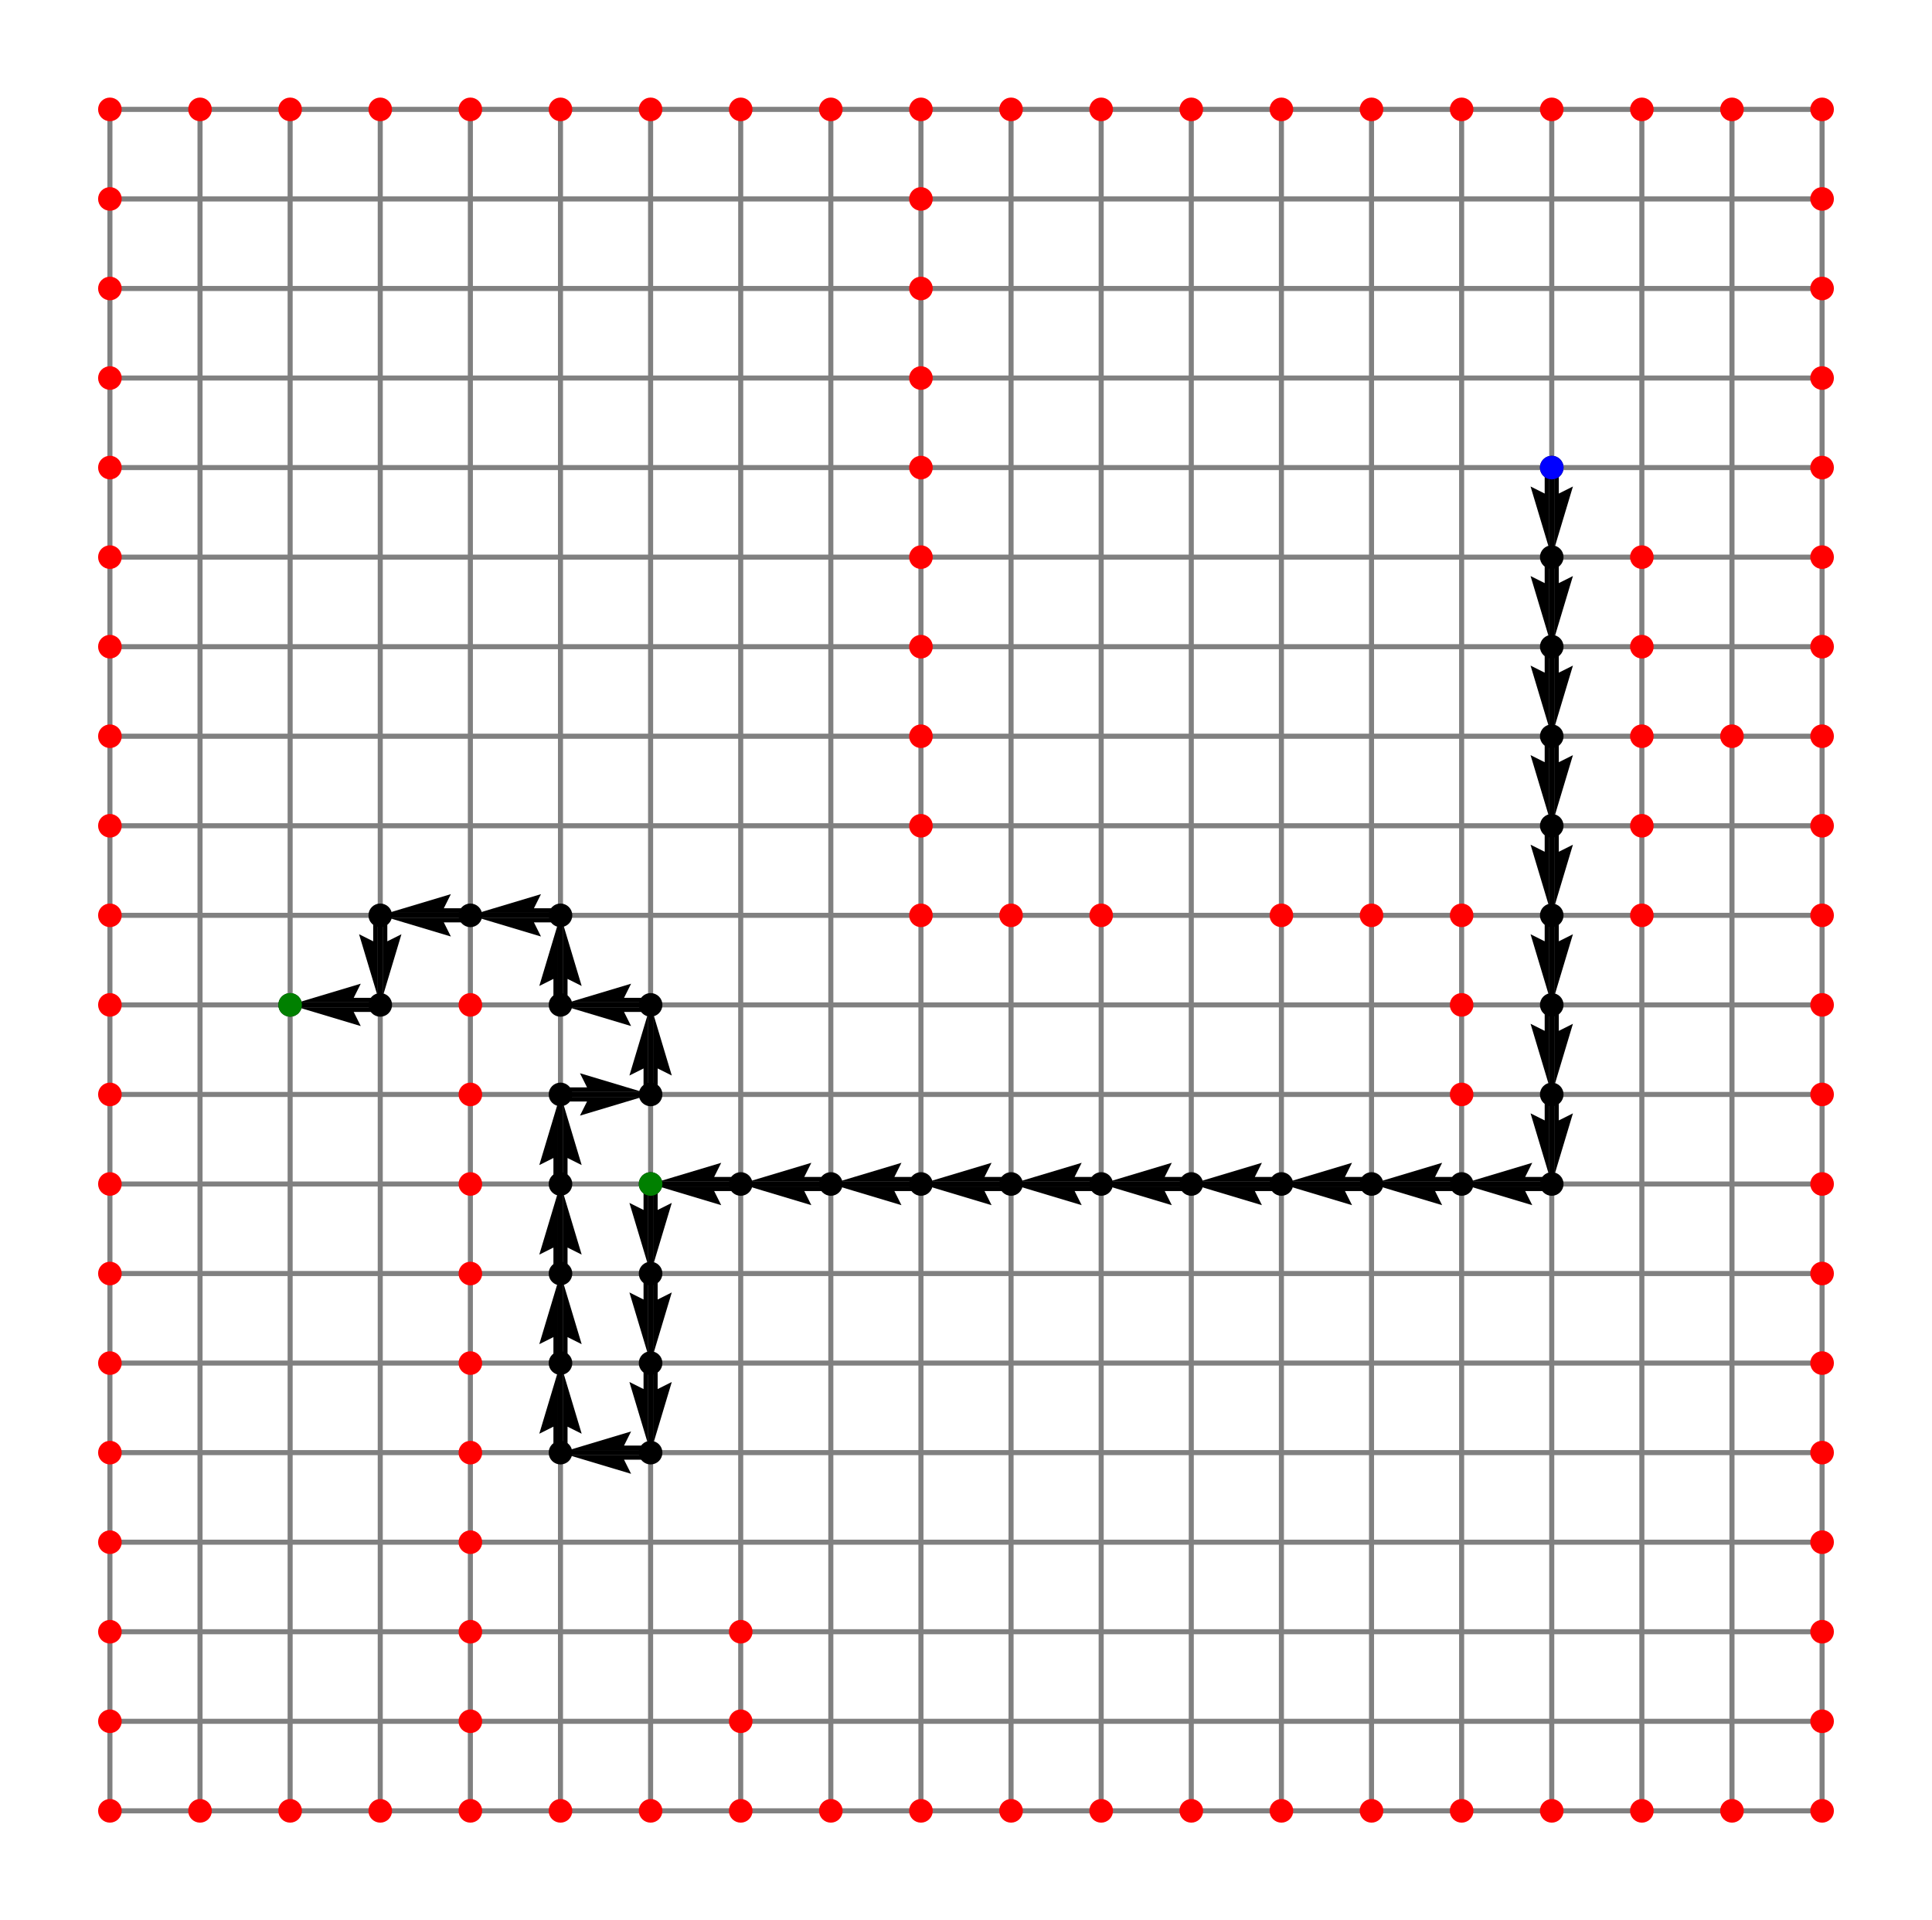 <?xml version="1.0" encoding="utf-8" standalone="no"?>
<!DOCTYPE svg PUBLIC "-//W3C//DTD SVG 1.1//EN"
  "http://www.w3.org/Graphics/SVG/1.1/DTD/svg11.dtd">
<svg height="568.8pt" version="1.1" viewBox="0 0 572.4 568.8" width="572.4pt" xmlns="http://www.w3.org/2000/svg" xmlns:xlink="http://www.w3.org/1999/xlink">
 <defs>
  <style type="text/css">*{stroke-linecap:butt;stroke-linejoin:round;}</style>
 </defs>
 <g id="figure_1">
  <g id="patch_1">
   <path d="M 0 568.8 
L 572.4 568.8 
L 572.4 0 
L 0 0 
z
" style="fill:#ffffff;"/>
  </g>
  <g id="axes_1">
   <g id="Quiver_1">
    <path clip-path="url(#p48c57a3a00)" d="M 461.833 138.505 
L 461.833 146.199 
L 466.018 144.107 
L 459.741 165.032 
L 453.463 144.107 
L 457.648 146.199 
L 457.648 138.505 
L 461.833 138.505 
"/>
    <path clip-path="url(#p48c57a3a00)" d="M 461.833 165.032 
L 461.833 172.725 
L 466.018 170.633 
L 459.741 191.558 
L 453.463 170.633 
L 457.648 172.725 
L 457.648 165.032 
L 461.833 165.032 
"/>
    <path clip-path="url(#p48c57a3a00)" d="M 461.833 191.558 
L 461.833 199.252 
L 466.018 197.159 
L 459.741 218.084 
L 453.463 197.159 
L 457.648 199.252 
L 457.648 191.558 
L 461.833 191.558 
"/>
    <path clip-path="url(#p48c57a3a00)" d="M 461.833 218.084 
L 461.833 225.778 
L 466.018 223.686 
L 459.741 244.611 
L 453.463 223.686 
L 457.648 225.778 
L 457.648 218.084 
L 461.833 218.084 
"/>
    <path clip-path="url(#p48c57a3a00)" d="M 461.833 244.611 
L 461.833 252.304 
L 466.018 250.212 
L 459.741 271.137 
L 453.463 250.212 
L 457.648 252.304 
L 457.648 244.611 
L 461.833 244.611 
"/>
    <path clip-path="url(#p48c57a3a00)" d="M 461.833 271.137 
L 461.833 278.831 
L 466.018 276.738 
L 459.741 297.663 
L 453.463 276.738 
L 457.648 278.831 
L 457.648 271.137 
L 461.833 271.137 
"/>
    <path clip-path="url(#p48c57a3a00)" d="M 461.833 297.663 
L 461.833 305.357 
L 466.018 303.264 
L 459.741 324.189 
L 453.463 303.264 
L 457.648 305.357 
L 457.648 297.663 
L 461.833 297.663 
"/>
    <path clip-path="url(#p48c57a3a00)" d="M 461.833 324.189 
L 461.833 331.883 
L 466.018 329.791 
L 459.741 350.716 
L 453.463 329.791 
L 457.648 331.883 
L 457.648 324.189 
L 461.833 324.189 
"/>
    <path clip-path="url(#p48c57a3a00)" d="M 459.741 352.808 
L 451.875 352.808 
L 453.967 356.993 
L 433.042 350.716 
L 453.967 344.438 
L 451.875 348.623 
L 459.741 348.623 
L 459.741 352.808 
"/>
    <path clip-path="url(#p48c57a3a00)" d="M 433.042 352.808 
L 425.176 352.808 
L 427.269 356.993 
L 406.344 350.716 
L 427.269 344.438 
L 425.176 348.623 
L 433.042 348.623 
L 433.042 352.808 
"/>
    <path clip-path="url(#p48c57a3a00)" d="M 406.344 352.808 
L 398.477 352.808 
L 400.57 356.993 
L 379.645 350.716 
L 400.57 344.438 
L 398.477 348.623 
L 406.344 348.623 
L 406.344 352.808 
"/>
    <path clip-path="url(#p48c57a3a00)" d="M 379.645 352.808 
L 371.779 352.808 
L 373.871 356.993 
L 352.946 350.716 
L 373.871 344.438 
L 371.779 348.623 
L 379.645 348.623 
L 379.645 352.808 
"/>
    <path clip-path="url(#p48c57a3a00)" d="M 352.946 352.808 
L 345.08 352.808 
L 347.173 356.993 
L 326.248 350.716 
L 347.173 344.438 
L 345.08 348.623 
L 352.946 348.623 
L 352.946 352.808 
"/>
    <path clip-path="url(#p48c57a3a00)" d="M 326.248 352.808 
L 318.382 352.808 
L 320.474 356.993 
L 299.549 350.716 
L 320.474 344.438 
L 318.382 348.623 
L 326.248 348.623 
L 326.248 352.808 
"/>
    <path clip-path="url(#p48c57a3a00)" d="M 299.549 352.808 
L 291.683 352.808 
L 293.776 356.993 
L 272.851 350.716 
L 293.776 344.438 
L 291.683 348.623 
L 299.549 348.623 
L 299.549 352.808 
"/>
    <path clip-path="url(#p48c57a3a00)" d="M 272.851 352.808 
L 264.985 352.808 
L 267.077 356.993 
L 246.152 350.716 
L 267.077 344.438 
L 264.985 348.623 
L 272.851 348.623 
L 272.851 352.808 
"/>
    <path clip-path="url(#p48c57a3a00)" d="M 246.152 352.808 
L 238.286 352.808 
L 240.379 356.993 
L 219.454 350.716 
L 240.379 344.438 
L 238.286 348.623 
L 246.152 348.623 
L 246.152 352.808 
"/>
    <path clip-path="url(#p48c57a3a00)" d="M 219.454 352.808 
L 211.588 352.808 
L 213.68 356.993 
L 192.755 350.716 
L 213.68 344.438 
L 211.588 348.623 
L 219.454 348.623 
L 219.454 352.808 
"/>
    <path clip-path="url(#p48c57a3a00)" d="M 194.848 350.716 
L 194.848 358.41 
L 199.033 356.317 
L 192.755 377.242 
L 186.478 356.317 
L 190.663 358.41 
L 190.663 350.716 
L 194.848 350.716 
"/>
    <path clip-path="url(#p48c57a3a00)" d="M 194.848 377.242 
L 194.848 384.936 
L 199.033 382.843 
L 192.755 403.768 
L 186.478 382.843 
L 190.663 384.936 
L 190.663 377.242 
L 194.848 377.242 
"/>
    <path clip-path="url(#p48c57a3a00)" d="M 194.848 403.768 
L 194.848 411.462 
L 199.033 409.37 
L 192.755 430.295 
L 186.478 409.37 
L 190.663 411.462 
L 190.663 403.768 
L 194.848 403.768 
"/>
    <path clip-path="url(#p48c57a3a00)" d="M 192.755 432.387 
L 184.889 432.387 
L 186.981 436.572 
L 166.056 430.295 
L 186.981 424.017 
L 184.889 428.202 
L 192.755 428.202 
L 192.755 432.387 
"/>
    <path clip-path="url(#p48c57a3a00)" d="M 163.964 430.295 
L 163.964 422.601 
L 159.779 424.693 
L 166.056 403.768 
L 172.334 424.693 
L 168.149 422.601 
L 168.149 430.295 
L 163.964 430.295 
"/>
    <path clip-path="url(#p48c57a3a00)" d="M 163.964 403.768 
L 163.964 396.075 
L 159.779 398.167 
L 166.056 377.242 
L 172.334 398.167 
L 168.149 396.075 
L 168.149 403.768 
L 163.964 403.768 
"/>
    <path clip-path="url(#p48c57a3a00)" d="M 163.964 377.242 
L 163.964 369.548 
L 159.779 371.641 
L 166.056 350.716 
L 172.334 371.641 
L 168.149 369.548 
L 168.149 377.242 
L 163.964 377.242 
"/>
    <path clip-path="url(#p48c57a3a00)" d="M 163.964 350.716 
L 163.964 343.022 
L 159.779 345.114 
L 166.056 324.189 
L 172.334 345.114 
L 168.149 343.022 
L 168.149 350.716 
L 163.964 350.716 
"/>
    <path clip-path="url(#p48c57a3a00)" d="M 166.056 322.097 
L 173.923 322.097 
L 171.83 317.912 
L 192.755 324.189 
L 171.83 330.467 
L 173.923 326.282 
L 166.056 326.282 
L 166.056 322.097 
"/>
    <path clip-path="url(#p48c57a3a00)" d="M 190.663 324.189 
L 190.663 316.496 
L 186.478 318.588 
L 192.755 297.663 
L 199.033 318.588 
L 194.848 316.496 
L 194.848 324.189 
L 190.663 324.189 
"/>
    <path clip-path="url(#p48c57a3a00)" d="M 192.755 299.756 
L 184.889 299.756 
L 186.981 303.941 
L 166.056 297.663 
L 186.981 291.386 
L 184.889 295.571 
L 192.755 295.571 
L 192.755 299.756 
"/>
    <path clip-path="url(#p48c57a3a00)" d="M 163.964 297.663 
L 163.964 289.969 
L 159.779 292.062 
L 166.056 271.137 
L 172.334 292.062 
L 168.149 289.969 
L 168.149 297.663 
L 163.964 297.663 
"/>
    <path clip-path="url(#p48c57a3a00)" d="M 166.056 273.229 
L 158.19 273.229 
L 160.283 277.414 
L 139.358 271.137 
L 160.283 264.859 
L 158.19 269.044 
L 166.056 269.044 
L 166.056 273.229 
"/>
    <path clip-path="url(#p48c57a3a00)" d="M 139.358 273.229 
L 131.492 273.229 
L 133.584 277.414 
L 112.659 271.137 
L 133.584 264.859 
L 131.492 269.044 
L 139.358 269.044 
L 139.358 273.229 
"/>
    <path clip-path="url(#p48c57a3a00)" d="M 114.752 271.137 
L 114.752 278.831 
L 118.937 276.738 
L 112.659 297.663 
L 106.382 276.738 
L 110.567 278.831 
L 110.567 271.137 
L 114.752 271.137 
"/>
    <path clip-path="url(#p48c57a3a00)" d="M 112.659 299.756 
L 104.793 299.756 
L 106.886 303.941 
L 85.961 297.663 
L 106.886 291.386 
L 104.793 295.571 
L 112.659 295.571 
L 112.659 299.756 
"/>
   </g>
   <g id="line2d_1">
    <path clip-path="url(#p48c57a3a00)" d="M 32.564 536.4 
L 32.564 509.874 
L 32.564 483.347 
L 32.564 456.821 
L 32.564 430.295 
L 32.564 403.768 
L 32.564 377.242 
L 32.564 350.716 
L 32.564 324.189 
L 32.564 297.663 
L 32.564 271.137 
L 32.564 244.611 
L 32.564 218.084 
L 32.564 191.558 
L 32.564 165.032 
L 32.564 138.505 
L 32.564 111.979 
L 32.564 85.453 
L 32.564 58.926 
L 32.564 32.4 
" style="fill:none;stroke:#808080;stroke-linecap:square;stroke-width:1.5;"/>
   </g>
   <g id="line2d_2">
    <path clip-path="url(#p48c57a3a00)" d="M 59.262 536.4 
L 59.262 509.874 
L 59.262 483.347 
L 59.262 456.821 
L 59.262 430.295 
L 59.262 403.768 
L 59.262 377.242 
L 59.262 350.716 
L 59.262 324.189 
L 59.262 297.663 
L 59.262 271.137 
L 59.262 244.611 
L 59.262 218.084 
L 59.262 191.558 
L 59.262 165.032 
L 59.262 138.505 
L 59.262 111.979 
L 59.262 85.453 
L 59.262 58.926 
L 59.262 32.4 
" style="fill:none;stroke:#808080;stroke-linecap:square;stroke-width:1.5;"/>
   </g>
   <g id="line2d_3">
    <path clip-path="url(#p48c57a3a00)" d="M 85.961 536.4 
L 85.961 509.874 
L 85.961 483.347 
L 85.961 456.821 
L 85.961 430.295 
L 85.961 403.768 
L 85.961 377.242 
L 85.961 350.716 
L 85.961 324.189 
L 85.961 297.663 
L 85.961 271.137 
L 85.961 244.611 
L 85.961 218.084 
L 85.961 191.558 
L 85.961 165.032 
L 85.961 138.505 
L 85.961 111.979 
L 85.961 85.453 
L 85.961 58.926 
L 85.961 32.4 
" style="fill:none;stroke:#808080;stroke-linecap:square;stroke-width:1.5;"/>
   </g>
   <g id="line2d_4">
    <path clip-path="url(#p48c57a3a00)" d="M 112.659 536.4 
L 112.659 509.874 
L 112.659 483.347 
L 112.659 456.821 
L 112.659 430.295 
L 112.659 403.768 
L 112.659 377.242 
L 112.659 350.716 
L 112.659 324.189 
L 112.659 297.663 
L 112.659 271.137 
L 112.659 244.611 
L 112.659 218.084 
L 112.659 191.558 
L 112.659 165.032 
L 112.659 138.505 
L 112.659 111.979 
L 112.659 85.453 
L 112.659 58.926 
L 112.659 32.4 
" style="fill:none;stroke:#808080;stroke-linecap:square;stroke-width:1.5;"/>
   </g>
   <g id="line2d_5">
    <path clip-path="url(#p48c57a3a00)" d="M 139.358 536.4 
L 139.358 509.874 
L 139.358 483.347 
L 139.358 456.821 
L 139.358 430.295 
L 139.358 403.768 
L 139.358 377.242 
L 139.358 350.716 
L 139.358 324.189 
L 139.358 297.663 
L 139.358 271.137 
L 139.358 244.611 
L 139.358 218.084 
L 139.358 191.558 
L 139.358 165.032 
L 139.358 138.505 
L 139.358 111.979 
L 139.358 85.453 
L 139.358 58.926 
L 139.358 32.4 
" style="fill:none;stroke:#808080;stroke-linecap:square;stroke-width:1.5;"/>
   </g>
   <g id="line2d_6">
    <path clip-path="url(#p48c57a3a00)" d="M 166.056 536.4 
L 166.056 509.874 
L 166.056 483.347 
L 166.056 456.821 
L 166.056 430.295 
L 166.056 403.768 
L 166.056 377.242 
L 166.056 350.716 
L 166.056 324.189 
L 166.056 297.663 
L 166.056 271.137 
L 166.056 244.611 
L 166.056 218.084 
L 166.056 191.558 
L 166.056 165.032 
L 166.056 138.505 
L 166.056 111.979 
L 166.056 85.453 
L 166.056 58.926 
L 166.056 32.4 
" style="fill:none;stroke:#808080;stroke-linecap:square;stroke-width:1.5;"/>
   </g>
   <g id="line2d_7">
    <path clip-path="url(#p48c57a3a00)" d="M 192.755 536.4 
L 192.755 509.874 
L 192.755 483.347 
L 192.755 456.821 
L 192.755 430.295 
L 192.755 403.768 
L 192.755 377.242 
L 192.755 350.716 
L 192.755 324.189 
L 192.755 297.663 
L 192.755 271.137 
L 192.755 244.611 
L 192.755 218.084 
L 192.755 191.558 
L 192.755 165.032 
L 192.755 138.505 
L 192.755 111.979 
L 192.755 85.453 
L 192.755 58.926 
L 192.755 32.4 
" style="fill:none;stroke:#808080;stroke-linecap:square;stroke-width:1.5;"/>
   </g>
   <g id="line2d_8">
    <path clip-path="url(#p48c57a3a00)" d="M 219.454 536.4 
L 219.454 509.874 
L 219.454 483.347 
L 219.454 456.821 
L 219.454 430.295 
L 219.454 403.768 
L 219.454 377.242 
L 219.454 350.716 
L 219.454 324.189 
L 219.454 297.663 
L 219.454 271.137 
L 219.454 244.611 
L 219.454 218.084 
L 219.454 191.558 
L 219.454 165.032 
L 219.454 138.505 
L 219.454 111.979 
L 219.454 85.453 
L 219.454 58.926 
L 219.454 32.4 
" style="fill:none;stroke:#808080;stroke-linecap:square;stroke-width:1.5;"/>
   </g>
   <g id="line2d_9">
    <path clip-path="url(#p48c57a3a00)" d="M 246.152 536.4 
L 246.152 509.874 
L 246.152 483.347 
L 246.152 456.821 
L 246.152 430.295 
L 246.152 403.768 
L 246.152 377.242 
L 246.152 350.716 
L 246.152 324.189 
L 246.152 297.663 
L 246.152 271.137 
L 246.152 244.611 
L 246.152 218.084 
L 246.152 191.558 
L 246.152 165.032 
L 246.152 138.505 
L 246.152 111.979 
L 246.152 85.453 
L 246.152 58.926 
L 246.152 32.4 
" style="fill:none;stroke:#808080;stroke-linecap:square;stroke-width:1.5;"/>
   </g>
   <g id="line2d_10">
    <path clip-path="url(#p48c57a3a00)" d="M 272.851 536.4 
L 272.851 509.874 
L 272.851 483.347 
L 272.851 456.821 
L 272.851 430.295 
L 272.851 403.768 
L 272.851 377.242 
L 272.851 350.716 
L 272.851 324.189 
L 272.851 297.663 
L 272.851 271.137 
L 272.851 244.611 
L 272.851 218.084 
L 272.851 191.558 
L 272.851 165.032 
L 272.851 138.505 
L 272.851 111.979 
L 272.851 85.453 
L 272.851 58.926 
L 272.851 32.4 
" style="fill:none;stroke:#808080;stroke-linecap:square;stroke-width:1.5;"/>
   </g>
   <g id="line2d_11">
    <path clip-path="url(#p48c57a3a00)" d="M 299.549 536.4 
L 299.549 509.874 
L 299.549 483.347 
L 299.549 456.821 
L 299.549 430.295 
L 299.549 403.768 
L 299.549 377.242 
L 299.549 350.716 
L 299.549 324.189 
L 299.549 297.663 
L 299.549 271.137 
L 299.549 244.611 
L 299.549 218.084 
L 299.549 191.558 
L 299.549 165.032 
L 299.549 138.505 
L 299.549 111.979 
L 299.549 85.453 
L 299.549 58.926 
L 299.549 32.4 
" style="fill:none;stroke:#808080;stroke-linecap:square;stroke-width:1.5;"/>
   </g>
   <g id="line2d_12">
    <path clip-path="url(#p48c57a3a00)" d="M 326.248 536.4 
L 326.248 509.874 
L 326.248 483.347 
L 326.248 456.821 
L 326.248 430.295 
L 326.248 403.768 
L 326.248 377.242 
L 326.248 350.716 
L 326.248 324.189 
L 326.248 297.663 
L 326.248 271.137 
L 326.248 244.611 
L 326.248 218.084 
L 326.248 191.558 
L 326.248 165.032 
L 326.248 138.505 
L 326.248 111.979 
L 326.248 85.453 
L 326.248 58.926 
L 326.248 32.4 
" style="fill:none;stroke:#808080;stroke-linecap:square;stroke-width:1.5;"/>
   </g>
   <g id="line2d_13">
    <path clip-path="url(#p48c57a3a00)" d="M 352.946 536.4 
L 352.946 509.874 
L 352.946 483.347 
L 352.946 456.821 
L 352.946 430.295 
L 352.946 403.768 
L 352.946 377.242 
L 352.946 350.716 
L 352.946 324.189 
L 352.946 297.663 
L 352.946 271.137 
L 352.946 244.611 
L 352.946 218.084 
L 352.946 191.558 
L 352.946 165.032 
L 352.946 138.505 
L 352.946 111.979 
L 352.946 85.453 
L 352.946 58.926 
L 352.946 32.4 
" style="fill:none;stroke:#808080;stroke-linecap:square;stroke-width:1.5;"/>
   </g>
   <g id="line2d_14">
    <path clip-path="url(#p48c57a3a00)" d="M 379.645 536.4 
L 379.645 509.874 
L 379.645 483.347 
L 379.645 456.821 
L 379.645 430.295 
L 379.645 403.768 
L 379.645 377.242 
L 379.645 350.716 
L 379.645 324.189 
L 379.645 297.663 
L 379.645 271.137 
L 379.645 244.611 
L 379.645 218.084 
L 379.645 191.558 
L 379.645 165.032 
L 379.645 138.505 
L 379.645 111.979 
L 379.645 85.453 
L 379.645 58.926 
L 379.645 32.4 
" style="fill:none;stroke:#808080;stroke-linecap:square;stroke-width:1.5;"/>
   </g>
   <g id="line2d_15">
    <path clip-path="url(#p48c57a3a00)" d="M 406.344 536.4 
L 406.344 509.874 
L 406.344 483.347 
L 406.344 456.821 
L 406.344 430.295 
L 406.344 403.768 
L 406.344 377.242 
L 406.344 350.716 
L 406.344 324.189 
L 406.344 297.663 
L 406.344 271.137 
L 406.344 244.611 
L 406.344 218.084 
L 406.344 191.558 
L 406.344 165.032 
L 406.344 138.505 
L 406.344 111.979 
L 406.344 85.453 
L 406.344 58.926 
L 406.344 32.4 
" style="fill:none;stroke:#808080;stroke-linecap:square;stroke-width:1.5;"/>
   </g>
   <g id="line2d_16">
    <path clip-path="url(#p48c57a3a00)" d="M 433.042 536.4 
L 433.042 509.874 
L 433.042 483.347 
L 433.042 456.821 
L 433.042 430.295 
L 433.042 403.768 
L 433.042 377.242 
L 433.042 350.716 
L 433.042 324.189 
L 433.042 297.663 
L 433.042 271.137 
L 433.042 244.611 
L 433.042 218.084 
L 433.042 191.558 
L 433.042 165.032 
L 433.042 138.505 
L 433.042 111.979 
L 433.042 85.453 
L 433.042 58.926 
L 433.042 32.4 
" style="fill:none;stroke:#808080;stroke-linecap:square;stroke-width:1.5;"/>
   </g>
   <g id="line2d_17">
    <path clip-path="url(#p48c57a3a00)" d="M 459.741 536.4 
L 459.741 509.874 
L 459.741 483.347 
L 459.741 456.821 
L 459.741 430.295 
L 459.741 403.768 
L 459.741 377.242 
L 459.741 350.716 
L 459.741 324.189 
L 459.741 297.663 
L 459.741 271.137 
L 459.741 244.611 
L 459.741 218.084 
L 459.741 191.558 
L 459.741 165.032 
L 459.741 138.505 
L 459.741 111.979 
L 459.741 85.453 
L 459.741 58.926 
L 459.741 32.4 
" style="fill:none;stroke:#808080;stroke-linecap:square;stroke-width:1.5;"/>
   </g>
   <g id="line2d_18">
    <path clip-path="url(#p48c57a3a00)" d="M 486.439 536.4 
L 486.439 509.874 
L 486.439 483.347 
L 486.439 456.821 
L 486.439 430.295 
L 486.439 403.768 
L 486.439 377.242 
L 486.439 350.716 
L 486.439 324.189 
L 486.439 297.663 
L 486.439 271.137 
L 486.439 244.611 
L 486.439 218.084 
L 486.439 191.558 
L 486.439 165.032 
L 486.439 138.505 
L 486.439 111.979 
L 486.439 85.453 
L 486.439 58.926 
L 486.439 32.4 
" style="fill:none;stroke:#808080;stroke-linecap:square;stroke-width:1.5;"/>
   </g>
   <g id="line2d_19">
    <path clip-path="url(#p48c57a3a00)" d="M 513.138 536.4 
L 513.138 509.874 
L 513.138 483.347 
L 513.138 456.821 
L 513.138 430.295 
L 513.138 403.768 
L 513.138 377.242 
L 513.138 350.716 
L 513.138 324.189 
L 513.138 297.663 
L 513.138 271.137 
L 513.138 244.611 
L 513.138 218.084 
L 513.138 191.558 
L 513.138 165.032 
L 513.138 138.505 
L 513.138 111.979 
L 513.138 85.453 
L 513.138 58.926 
L 513.138 32.4 
" style="fill:none;stroke:#808080;stroke-linecap:square;stroke-width:1.5;"/>
   </g>
   <g id="line2d_20">
    <path clip-path="url(#p48c57a3a00)" d="M 539.836 536.4 
L 539.836 509.874 
L 539.836 483.347 
L 539.836 456.821 
L 539.836 430.295 
L 539.836 403.768 
L 539.836 377.242 
L 539.836 350.716 
L 539.836 324.189 
L 539.836 297.663 
L 539.836 271.137 
L 539.836 244.611 
L 539.836 218.084 
L 539.836 191.558 
L 539.836 165.032 
L 539.836 138.505 
L 539.836 111.979 
L 539.836 85.453 
L 539.836 58.926 
L 539.836 32.4 
" style="fill:none;stroke:#808080;stroke-linecap:square;stroke-width:1.5;"/>
   </g>
   <g id="line2d_21">
    <path clip-path="url(#p48c57a3a00)" d="M 32.564 536.4 
L 59.262 536.4 
L 85.961 536.4 
L 112.659 536.4 
L 139.358 536.4 
L 166.056 536.4 
L 192.755 536.4 
L 219.454 536.4 
L 246.152 536.4 
L 272.851 536.4 
L 299.549 536.4 
L 326.248 536.4 
L 352.946 536.4 
L 379.645 536.4 
L 406.344 536.4 
L 433.042 536.4 
L 459.741 536.4 
L 486.439 536.4 
L 513.138 536.4 
L 539.836 536.4 
" style="fill:none;stroke:#808080;stroke-linecap:square;stroke-width:1.5;"/>
   </g>
   <g id="line2d_22">
    <path clip-path="url(#p48c57a3a00)" d="M 32.564 509.874 
L 59.262 509.874 
L 85.961 509.874 
L 112.659 509.874 
L 139.358 509.874 
L 166.056 509.874 
L 192.755 509.874 
L 219.454 509.874 
L 246.152 509.874 
L 272.851 509.874 
L 299.549 509.874 
L 326.248 509.874 
L 352.946 509.874 
L 379.645 509.874 
L 406.344 509.874 
L 433.042 509.874 
L 459.741 509.874 
L 486.439 509.874 
L 513.138 509.874 
L 539.836 509.874 
" style="fill:none;stroke:#808080;stroke-linecap:square;stroke-width:1.5;"/>
   </g>
   <g id="line2d_23">
    <path clip-path="url(#p48c57a3a00)" d="M 32.564 483.347 
L 59.262 483.347 
L 85.961 483.347 
L 112.659 483.347 
L 139.358 483.347 
L 166.056 483.347 
L 192.755 483.347 
L 219.454 483.347 
L 246.152 483.347 
L 272.851 483.347 
L 299.549 483.347 
L 326.248 483.347 
L 352.946 483.347 
L 379.645 483.347 
L 406.344 483.347 
L 433.042 483.347 
L 459.741 483.347 
L 486.439 483.347 
L 513.138 483.347 
L 539.836 483.347 
" style="fill:none;stroke:#808080;stroke-linecap:square;stroke-width:1.5;"/>
   </g>
   <g id="line2d_24">
    <path clip-path="url(#p48c57a3a00)" d="M 32.564 456.821 
L 59.262 456.821 
L 85.961 456.821 
L 112.659 456.821 
L 139.358 456.821 
L 166.056 456.821 
L 192.755 456.821 
L 219.454 456.821 
L 246.152 456.821 
L 272.851 456.821 
L 299.549 456.821 
L 326.248 456.821 
L 352.946 456.821 
L 379.645 456.821 
L 406.344 456.821 
L 433.042 456.821 
L 459.741 456.821 
L 486.439 456.821 
L 513.138 456.821 
L 539.836 456.821 
" style="fill:none;stroke:#808080;stroke-linecap:square;stroke-width:1.5;"/>
   </g>
   <g id="line2d_25">
    <path clip-path="url(#p48c57a3a00)" d="M 32.564 430.295 
L 59.262 430.295 
L 85.961 430.295 
L 112.659 430.295 
L 139.358 430.295 
L 166.056 430.295 
L 192.755 430.295 
L 219.454 430.295 
L 246.152 430.295 
L 272.851 430.295 
L 299.549 430.295 
L 326.248 430.295 
L 352.946 430.295 
L 379.645 430.295 
L 406.344 430.295 
L 433.042 430.295 
L 459.741 430.295 
L 486.439 430.295 
L 513.138 430.295 
L 539.836 430.295 
" style="fill:none;stroke:#808080;stroke-linecap:square;stroke-width:1.5;"/>
   </g>
   <g id="line2d_26">
    <path clip-path="url(#p48c57a3a00)" d="M 32.564 403.768 
L 59.262 403.768 
L 85.961 403.768 
L 112.659 403.768 
L 139.358 403.768 
L 166.056 403.768 
L 192.755 403.768 
L 219.454 403.768 
L 246.152 403.768 
L 272.851 403.768 
L 299.549 403.768 
L 326.248 403.768 
L 352.946 403.768 
L 379.645 403.768 
L 406.344 403.768 
L 433.042 403.768 
L 459.741 403.768 
L 486.439 403.768 
L 513.138 403.768 
L 539.836 403.768 
" style="fill:none;stroke:#808080;stroke-linecap:square;stroke-width:1.5;"/>
   </g>
   <g id="line2d_27">
    <path clip-path="url(#p48c57a3a00)" d="M 32.564 377.242 
L 59.262 377.242 
L 85.961 377.242 
L 112.659 377.242 
L 139.358 377.242 
L 166.056 377.242 
L 192.755 377.242 
L 219.454 377.242 
L 246.152 377.242 
L 272.851 377.242 
L 299.549 377.242 
L 326.248 377.242 
L 352.946 377.242 
L 379.645 377.242 
L 406.344 377.242 
L 433.042 377.242 
L 459.741 377.242 
L 486.439 377.242 
L 513.138 377.242 
L 539.836 377.242 
" style="fill:none;stroke:#808080;stroke-linecap:square;stroke-width:1.5;"/>
   </g>
   <g id="line2d_28">
    <path clip-path="url(#p48c57a3a00)" d="M 32.564 350.716 
L 59.262 350.716 
L 85.961 350.716 
L 112.659 350.716 
L 139.358 350.716 
L 166.056 350.716 
L 192.755 350.716 
L 219.454 350.716 
L 246.152 350.716 
L 272.851 350.716 
L 299.549 350.716 
L 326.248 350.716 
L 352.946 350.716 
L 379.645 350.716 
L 406.344 350.716 
L 433.042 350.716 
L 459.741 350.716 
L 486.439 350.716 
L 513.138 350.716 
L 539.836 350.716 
" style="fill:none;stroke:#808080;stroke-linecap:square;stroke-width:1.5;"/>
   </g>
   <g id="line2d_29">
    <path clip-path="url(#p48c57a3a00)" d="M 32.564 324.189 
L 59.262 324.189 
L 85.961 324.189 
L 112.659 324.189 
L 139.358 324.189 
L 166.056 324.189 
L 192.755 324.189 
L 219.454 324.189 
L 246.152 324.189 
L 272.851 324.189 
L 299.549 324.189 
L 326.248 324.189 
L 352.946 324.189 
L 379.645 324.189 
L 406.344 324.189 
L 433.042 324.189 
L 459.741 324.189 
L 486.439 324.189 
L 513.138 324.189 
L 539.836 324.189 
" style="fill:none;stroke:#808080;stroke-linecap:square;stroke-width:1.5;"/>
   </g>
   <g id="line2d_30">
    <path clip-path="url(#p48c57a3a00)" d="M 32.564 297.663 
L 59.262 297.663 
L 85.961 297.663 
L 112.659 297.663 
L 139.358 297.663 
L 166.056 297.663 
L 192.755 297.663 
L 219.454 297.663 
L 246.152 297.663 
L 272.851 297.663 
L 299.549 297.663 
L 326.248 297.663 
L 352.946 297.663 
L 379.645 297.663 
L 406.344 297.663 
L 433.042 297.663 
L 459.741 297.663 
L 486.439 297.663 
L 513.138 297.663 
L 539.836 297.663 
" style="fill:none;stroke:#808080;stroke-linecap:square;stroke-width:1.5;"/>
   </g>
   <g id="line2d_31">
    <path clip-path="url(#p48c57a3a00)" d="M 32.564 271.137 
L 59.262 271.137 
L 85.961 271.137 
L 112.659 271.137 
L 139.358 271.137 
L 166.056 271.137 
L 192.755 271.137 
L 219.454 271.137 
L 246.152 271.137 
L 272.851 271.137 
L 299.549 271.137 
L 326.248 271.137 
L 352.946 271.137 
L 379.645 271.137 
L 406.344 271.137 
L 433.042 271.137 
L 459.741 271.137 
L 486.439 271.137 
L 513.138 271.137 
L 539.836 271.137 
" style="fill:none;stroke:#808080;stroke-linecap:square;stroke-width:1.5;"/>
   </g>
   <g id="line2d_32">
    <path clip-path="url(#p48c57a3a00)" d="M 32.564 244.611 
L 59.262 244.611 
L 85.961 244.611 
L 112.659 244.611 
L 139.358 244.611 
L 166.056 244.611 
L 192.755 244.611 
L 219.454 244.611 
L 246.152 244.611 
L 272.851 244.611 
L 299.549 244.611 
L 326.248 244.611 
L 352.946 244.611 
L 379.645 244.611 
L 406.344 244.611 
L 433.042 244.611 
L 459.741 244.611 
L 486.439 244.611 
L 513.138 244.611 
L 539.836 244.611 
" style="fill:none;stroke:#808080;stroke-linecap:square;stroke-width:1.5;"/>
   </g>
   <g id="line2d_33">
    <path clip-path="url(#p48c57a3a00)" d="M 32.564 218.084 
L 59.262 218.084 
L 85.961 218.084 
L 112.659 218.084 
L 139.358 218.084 
L 166.056 218.084 
L 192.755 218.084 
L 219.454 218.084 
L 246.152 218.084 
L 272.851 218.084 
L 299.549 218.084 
L 326.248 218.084 
L 352.946 218.084 
L 379.645 218.084 
L 406.344 218.084 
L 433.042 218.084 
L 459.741 218.084 
L 486.439 218.084 
L 513.138 218.084 
L 539.836 218.084 
" style="fill:none;stroke:#808080;stroke-linecap:square;stroke-width:1.5;"/>
   </g>
   <g id="line2d_34">
    <path clip-path="url(#p48c57a3a00)" d="M 32.564 191.558 
L 59.262 191.558 
L 85.961 191.558 
L 112.659 191.558 
L 139.358 191.558 
L 166.056 191.558 
L 192.755 191.558 
L 219.454 191.558 
L 246.152 191.558 
L 272.851 191.558 
L 299.549 191.558 
L 326.248 191.558 
L 352.946 191.558 
L 379.645 191.558 
L 406.344 191.558 
L 433.042 191.558 
L 459.741 191.558 
L 486.439 191.558 
L 513.138 191.558 
L 539.836 191.558 
" style="fill:none;stroke:#808080;stroke-linecap:square;stroke-width:1.5;"/>
   </g>
   <g id="line2d_35">
    <path clip-path="url(#p48c57a3a00)" d="M 32.564 165.032 
L 59.262 165.032 
L 85.961 165.032 
L 112.659 165.032 
L 139.358 165.032 
L 166.056 165.032 
L 192.755 165.032 
L 219.454 165.032 
L 246.152 165.032 
L 272.851 165.032 
L 299.549 165.032 
L 326.248 165.032 
L 352.946 165.032 
L 379.645 165.032 
L 406.344 165.032 
L 433.042 165.032 
L 459.741 165.032 
L 486.439 165.032 
L 513.138 165.032 
L 539.836 165.032 
" style="fill:none;stroke:#808080;stroke-linecap:square;stroke-width:1.5;"/>
   </g>
   <g id="line2d_36">
    <path clip-path="url(#p48c57a3a00)" d="M 32.564 138.505 
L 59.262 138.505 
L 85.961 138.505 
L 112.659 138.505 
L 139.358 138.505 
L 166.056 138.505 
L 192.755 138.505 
L 219.454 138.505 
L 246.152 138.505 
L 272.851 138.505 
L 299.549 138.505 
L 326.248 138.505 
L 352.946 138.505 
L 379.645 138.505 
L 406.344 138.505 
L 433.042 138.505 
L 459.741 138.505 
L 486.439 138.505 
L 513.138 138.505 
L 539.836 138.505 
" style="fill:none;stroke:#808080;stroke-linecap:square;stroke-width:1.5;"/>
   </g>
   <g id="line2d_37">
    <path clip-path="url(#p48c57a3a00)" d="M 32.564 111.979 
L 59.262 111.979 
L 85.961 111.979 
L 112.659 111.979 
L 139.358 111.979 
L 166.056 111.979 
L 192.755 111.979 
L 219.454 111.979 
L 246.152 111.979 
L 272.851 111.979 
L 299.549 111.979 
L 326.248 111.979 
L 352.946 111.979 
L 379.645 111.979 
L 406.344 111.979 
L 433.042 111.979 
L 459.741 111.979 
L 486.439 111.979 
L 513.138 111.979 
L 539.836 111.979 
" style="fill:none;stroke:#808080;stroke-linecap:square;stroke-width:1.5;"/>
   </g>
   <g id="line2d_38">
    <path clip-path="url(#p48c57a3a00)" d="M 32.564 85.453 
L 59.262 85.453 
L 85.961 85.453 
L 112.659 85.453 
L 139.358 85.453 
L 166.056 85.453 
L 192.755 85.453 
L 219.454 85.453 
L 246.152 85.453 
L 272.851 85.453 
L 299.549 85.453 
L 326.248 85.453 
L 352.946 85.453 
L 379.645 85.453 
L 406.344 85.453 
L 433.042 85.453 
L 459.741 85.453 
L 486.439 85.453 
L 513.138 85.453 
L 539.836 85.453 
" style="fill:none;stroke:#808080;stroke-linecap:square;stroke-width:1.5;"/>
   </g>
   <g id="line2d_39">
    <path clip-path="url(#p48c57a3a00)" d="M 32.564 58.926 
L 59.262 58.926 
L 85.961 58.926 
L 112.659 58.926 
L 139.358 58.926 
L 166.056 58.926 
L 192.755 58.926 
L 219.454 58.926 
L 246.152 58.926 
L 272.851 58.926 
L 299.549 58.926 
L 326.248 58.926 
L 352.946 58.926 
L 379.645 58.926 
L 406.344 58.926 
L 433.042 58.926 
L 459.741 58.926 
L 486.439 58.926 
L 513.138 58.926 
L 539.836 58.926 
" style="fill:none;stroke:#808080;stroke-linecap:square;stroke-width:1.5;"/>
   </g>
   <g id="line2d_40">
    <path clip-path="url(#p48c57a3a00)" d="M 32.564 32.4 
L 59.262 32.4 
L 85.961 32.4 
L 112.659 32.4 
L 139.358 32.4 
L 166.056 32.4 
L 192.755 32.4 
L 219.454 32.4 
L 246.152 32.4 
L 272.851 32.4 
L 299.549 32.4 
L 326.248 32.4 
L 352.946 32.4 
L 379.645 32.4 
L 406.344 32.4 
L 433.042 32.4 
L 459.741 32.4 
L 486.439 32.4 
L 513.138 32.4 
L 539.836 32.4 
" style="fill:none;stroke:#808080;stroke-linecap:square;stroke-width:1.5;"/>
   </g>
   <g id="line2d_41">
    <path clip-path="url(#p48c57a3a00)" d="M 459.741 138.505 
L 459.741 165.032 
L 459.741 191.558 
L 459.741 218.084 
L 459.741 244.611 
L 459.741 271.137 
L 459.741 297.663 
L 459.741 324.189 
L 459.741 350.716 
L 433.042 350.716 
L 406.344 350.716 
L 379.645 350.716 
L 352.946 350.716 
L 326.248 350.716 
L 299.549 350.716 
L 272.851 350.716 
L 246.152 350.716 
L 219.454 350.716 
L 192.755 350.716 
L 192.755 377.242 
L 192.755 403.768 
L 192.755 430.295 
L 166.056 430.295 
L 166.056 403.768 
L 166.056 377.242 
L 166.056 350.716 
L 166.056 324.189 
L 192.755 324.189 
L 192.755 297.663 
L 166.056 297.663 
L 166.056 271.137 
L 139.358 271.137 
L 112.659 271.137 
L 112.659 297.663 
L 85.961 297.663 
" style="fill:none;stroke:#000000;stroke-linecap:square;stroke-width:1.5;"/>
    <defs>
     <path d="M 0 3 
C 0.796 3 1.559 2.684 2.121 2.121 
C 2.684 1.559 3 0.796 3 0 
C 3 -0.796 2.684 -1.559 2.121 -2.121 
C 1.559 -2.684 0.796 -3 0 -3 
C -0.796 -3 -1.559 -2.684 -2.121 -2.121 
C -2.684 -1.559 -3 -0.796 -3 0 
C -3 0.796 -2.684 1.559 -2.121 2.121 
C -1.559 2.684 -0.796 3 0 3 
z
" id="mc4c662da93" style="stroke:#000000;"/>
    </defs>
    <g clip-path="url(#p48c57a3a00)">
     <use style="stroke:#000000;" x="459.741" xlink:href="#mc4c662da93" y="138.505"/>
     <use style="stroke:#000000;" x="459.741" xlink:href="#mc4c662da93" y="165.032"/>
     <use style="stroke:#000000;" x="459.741" xlink:href="#mc4c662da93" y="191.558"/>
     <use style="stroke:#000000;" x="459.741" xlink:href="#mc4c662da93" y="218.084"/>
     <use style="stroke:#000000;" x="459.741" xlink:href="#mc4c662da93" y="244.611"/>
     <use style="stroke:#000000;" x="459.741" xlink:href="#mc4c662da93" y="271.137"/>
     <use style="stroke:#000000;" x="459.741" xlink:href="#mc4c662da93" y="297.663"/>
     <use style="stroke:#000000;" x="459.741" xlink:href="#mc4c662da93" y="324.189"/>
     <use style="stroke:#000000;" x="459.741" xlink:href="#mc4c662da93" y="350.716"/>
     <use style="stroke:#000000;" x="433.042" xlink:href="#mc4c662da93" y="350.716"/>
     <use style="stroke:#000000;" x="406.344" xlink:href="#mc4c662da93" y="350.716"/>
     <use style="stroke:#000000;" x="379.645" xlink:href="#mc4c662da93" y="350.716"/>
     <use style="stroke:#000000;" x="352.946" xlink:href="#mc4c662da93" y="350.716"/>
     <use style="stroke:#000000;" x="326.248" xlink:href="#mc4c662da93" y="350.716"/>
     <use style="stroke:#000000;" x="299.549" xlink:href="#mc4c662da93" y="350.716"/>
     <use style="stroke:#000000;" x="272.851" xlink:href="#mc4c662da93" y="350.716"/>
     <use style="stroke:#000000;" x="246.152" xlink:href="#mc4c662da93" y="350.716"/>
     <use style="stroke:#000000;" x="219.454" xlink:href="#mc4c662da93" y="350.716"/>
     <use style="stroke:#000000;" x="192.755" xlink:href="#mc4c662da93" y="350.716"/>
     <use style="stroke:#000000;" x="192.755" xlink:href="#mc4c662da93" y="377.242"/>
     <use style="stroke:#000000;" x="192.755" xlink:href="#mc4c662da93" y="403.768"/>
     <use style="stroke:#000000;" x="192.755" xlink:href="#mc4c662da93" y="430.295"/>
     <use style="stroke:#000000;" x="166.056" xlink:href="#mc4c662da93" y="430.295"/>
     <use style="stroke:#000000;" x="166.056" xlink:href="#mc4c662da93" y="403.768"/>
     <use style="stroke:#000000;" x="166.056" xlink:href="#mc4c662da93" y="377.242"/>
     <use style="stroke:#000000;" x="166.056" xlink:href="#mc4c662da93" y="350.716"/>
     <use style="stroke:#000000;" x="166.056" xlink:href="#mc4c662da93" y="324.189"/>
     <use style="stroke:#000000;" x="192.755" xlink:href="#mc4c662da93" y="324.189"/>
     <use style="stroke:#000000;" x="192.755" xlink:href="#mc4c662da93" y="297.663"/>
     <use style="stroke:#000000;" x="166.056" xlink:href="#mc4c662da93" y="297.663"/>
     <use style="stroke:#000000;" x="166.056" xlink:href="#mc4c662da93" y="271.137"/>
     <use style="stroke:#000000;" x="139.358" xlink:href="#mc4c662da93" y="271.137"/>
     <use style="stroke:#000000;" x="112.659" xlink:href="#mc4c662da93" y="271.137"/>
     <use style="stroke:#000000;" x="112.659" xlink:href="#mc4c662da93" y="297.663"/>
     <use style="stroke:#000000;" x="85.961" xlink:href="#mc4c662da93" y="297.663"/>
    </g>
   </g>
   <g id="line2d_42">
    <defs>
     <path d="M 0 3 
C 0.796 3 1.559 2.684 2.121 2.121 
C 2.684 1.559 3 0.796 3 0 
C 3 -0.796 2.684 -1.559 2.121 -2.121 
C 1.559 -2.684 0.796 -3 0 -3 
C -0.796 -3 -1.559 -2.684 -2.121 -2.121 
C -2.684 -1.559 -3 -0.796 -3 0 
C -3 0.796 -2.684 1.559 -2.121 2.121 
C -1.559 2.684 -0.796 3 0 3 
z
" id="md3f37e5918" style="stroke:#0000ff;"/>
    </defs>
    <g clip-path="url(#p48c57a3a00)">
     <use style="fill:#0000ff;stroke:#0000ff;" x="459.741" xlink:href="#md3f37e5918" y="138.505"/>
    </g>
   </g>
   <g id="line2d_43">
    <defs>
     <path d="M 0 3 
C 0.796 3 1.559 2.684 2.121 2.121 
C 2.684 1.559 3 0.796 3 0 
C 3 -0.796 2.684 -1.559 2.121 -2.121 
C 1.559 -2.684 0.796 -3 0 -3 
C -0.796 -3 -1.559 -2.684 -2.121 -2.121 
C -2.684 -1.559 -3 -0.796 -3 0 
C -3 0.796 -2.684 1.559 -2.121 2.121 
C -1.559 2.684 -0.796 3 0 3 
z
" id="m155f468723" style="stroke:#008000;"/>
    </defs>
    <g clip-path="url(#p48c57a3a00)">
     <use style="fill:#008000;stroke:#008000;" x="192.755" xlink:href="#m155f468723" y="350.716"/>
    </g>
   </g>
   <g id="line2d_44">
    <g clip-path="url(#p48c57a3a00)">
     <use style="fill:#008000;stroke:#008000;" x="85.961" xlink:href="#m155f468723" y="297.663"/>
    </g>
   </g>
   <g id="line2d_45">
    <defs>
     <path d="M 0 3 
C 0.796 3 1.559 2.684 2.121 2.121 
C 2.684 1.559 3 0.796 3 0 
C 3 -0.796 2.684 -1.559 2.121 -2.121 
C 1.559 -2.684 0.796 -3 0 -3 
C -0.796 -3 -1.559 -2.684 -2.121 -2.121 
C -2.684 -1.559 -3 -0.796 -3 0 
C -3 0.796 -2.684 1.559 -2.121 2.121 
C -1.559 2.684 -0.796 3 0 3 
z
" id="m7f413c26f1" style="stroke:#ff0000;"/>
    </defs>
    <g clip-path="url(#p48c57a3a00)">
     <use style="fill:#ff0000;stroke:#ff0000;" x="32.564" xlink:href="#m7f413c26f1" y="536.4"/>
    </g>
   </g>
   <g id="line2d_46">
    <g clip-path="url(#p48c57a3a00)">
     <use style="fill:#ff0000;stroke:#ff0000;" x="32.564" xlink:href="#m7f413c26f1" y="509.874"/>
    </g>
   </g>
   <g id="line2d_47">
    <g clip-path="url(#p48c57a3a00)">
     <use style="fill:#ff0000;stroke:#ff0000;" x="32.564" xlink:href="#m7f413c26f1" y="483.347"/>
    </g>
   </g>
   <g id="line2d_48">
    <g clip-path="url(#p48c57a3a00)">
     <use style="fill:#ff0000;stroke:#ff0000;" x="32.564" xlink:href="#m7f413c26f1" y="456.821"/>
    </g>
   </g>
   <g id="line2d_49">
    <g clip-path="url(#p48c57a3a00)">
     <use style="fill:#ff0000;stroke:#ff0000;" x="32.564" xlink:href="#m7f413c26f1" y="430.295"/>
    </g>
   </g>
   <g id="line2d_50">
    <g clip-path="url(#p48c57a3a00)">
     <use style="fill:#ff0000;stroke:#ff0000;" x="32.564" xlink:href="#m7f413c26f1" y="403.768"/>
    </g>
   </g>
   <g id="line2d_51">
    <g clip-path="url(#p48c57a3a00)">
     <use style="fill:#ff0000;stroke:#ff0000;" x="32.564" xlink:href="#m7f413c26f1" y="377.242"/>
    </g>
   </g>
   <g id="line2d_52">
    <g clip-path="url(#p48c57a3a00)">
     <use style="fill:#ff0000;stroke:#ff0000;" x="32.564" xlink:href="#m7f413c26f1" y="350.716"/>
    </g>
   </g>
   <g id="line2d_53">
    <g clip-path="url(#p48c57a3a00)">
     <use style="fill:#ff0000;stroke:#ff0000;" x="32.564" xlink:href="#m7f413c26f1" y="324.189"/>
    </g>
   </g>
   <g id="line2d_54">
    <g clip-path="url(#p48c57a3a00)">
     <use style="fill:#ff0000;stroke:#ff0000;" x="32.564" xlink:href="#m7f413c26f1" y="297.663"/>
    </g>
   </g>
   <g id="line2d_55">
    <g clip-path="url(#p48c57a3a00)">
     <use style="fill:#ff0000;stroke:#ff0000;" x="32.564" xlink:href="#m7f413c26f1" y="271.137"/>
    </g>
   </g>
   <g id="line2d_56">
    <g clip-path="url(#p48c57a3a00)">
     <use style="fill:#ff0000;stroke:#ff0000;" x="32.564" xlink:href="#m7f413c26f1" y="244.611"/>
    </g>
   </g>
   <g id="line2d_57">
    <g clip-path="url(#p48c57a3a00)">
     <use style="fill:#ff0000;stroke:#ff0000;" x="32.564" xlink:href="#m7f413c26f1" y="218.084"/>
    </g>
   </g>
   <g id="line2d_58">
    <g clip-path="url(#p48c57a3a00)">
     <use style="fill:#ff0000;stroke:#ff0000;" x="32.564" xlink:href="#m7f413c26f1" y="191.558"/>
    </g>
   </g>
   <g id="line2d_59">
    <g clip-path="url(#p48c57a3a00)">
     <use style="fill:#ff0000;stroke:#ff0000;" x="32.564" xlink:href="#m7f413c26f1" y="165.032"/>
    </g>
   </g>
   <g id="line2d_60">
    <g clip-path="url(#p48c57a3a00)">
     <use style="fill:#ff0000;stroke:#ff0000;" x="32.564" xlink:href="#m7f413c26f1" y="138.505"/>
    </g>
   </g>
   <g id="line2d_61">
    <g clip-path="url(#p48c57a3a00)">
     <use style="fill:#ff0000;stroke:#ff0000;" x="32.564" xlink:href="#m7f413c26f1" y="111.979"/>
    </g>
   </g>
   <g id="line2d_62">
    <g clip-path="url(#p48c57a3a00)">
     <use style="fill:#ff0000;stroke:#ff0000;" x="32.564" xlink:href="#m7f413c26f1" y="85.453"/>
    </g>
   </g>
   <g id="line2d_63">
    <g clip-path="url(#p48c57a3a00)">
     <use style="fill:#ff0000;stroke:#ff0000;" x="32.564" xlink:href="#m7f413c26f1" y="58.926"/>
    </g>
   </g>
   <g id="line2d_64">
    <g clip-path="url(#p48c57a3a00)">
     <use style="fill:#ff0000;stroke:#ff0000;" x="32.564" xlink:href="#m7f413c26f1" y="32.4"/>
    </g>
   </g>
   <g id="line2d_65">
    <g clip-path="url(#p48c57a3a00)">
     <use style="fill:#ff0000;stroke:#ff0000;" x="59.262" xlink:href="#m7f413c26f1" y="536.4"/>
    </g>
   </g>
   <g id="line2d_66">
    <g clip-path="url(#p48c57a3a00)">
     <use style="fill:#ff0000;stroke:#ff0000;" x="59.262" xlink:href="#m7f413c26f1" y="32.4"/>
    </g>
   </g>
   <g id="line2d_67">
    <g clip-path="url(#p48c57a3a00)">
     <use style="fill:#ff0000;stroke:#ff0000;" x="85.961" xlink:href="#m7f413c26f1" y="536.4"/>
    </g>
   </g>
   <g id="line2d_68">
    <g clip-path="url(#p48c57a3a00)">
     <use style="fill:#ff0000;stroke:#ff0000;" x="85.961" xlink:href="#m7f413c26f1" y="32.4"/>
    </g>
   </g>
   <g id="line2d_69">
    <g clip-path="url(#p48c57a3a00)">
     <use style="fill:#ff0000;stroke:#ff0000;" x="112.659" xlink:href="#m7f413c26f1" y="536.4"/>
    </g>
   </g>
   <g id="line2d_70">
    <g clip-path="url(#p48c57a3a00)">
     <use style="fill:#ff0000;stroke:#ff0000;" x="112.659" xlink:href="#m7f413c26f1" y="32.4"/>
    </g>
   </g>
   <g id="line2d_71">
    <g clip-path="url(#p48c57a3a00)">
     <use style="fill:#ff0000;stroke:#ff0000;" x="139.358" xlink:href="#m7f413c26f1" y="536.4"/>
    </g>
   </g>
   <g id="line2d_72">
    <g clip-path="url(#p48c57a3a00)">
     <use style="fill:#ff0000;stroke:#ff0000;" x="139.358" xlink:href="#m7f413c26f1" y="509.874"/>
    </g>
   </g>
   <g id="line2d_73">
    <g clip-path="url(#p48c57a3a00)">
     <use style="fill:#ff0000;stroke:#ff0000;" x="139.358" xlink:href="#m7f413c26f1" y="483.347"/>
    </g>
   </g>
   <g id="line2d_74">
    <g clip-path="url(#p48c57a3a00)">
     <use style="fill:#ff0000;stroke:#ff0000;" x="139.358" xlink:href="#m7f413c26f1" y="456.821"/>
    </g>
   </g>
   <g id="line2d_75">
    <g clip-path="url(#p48c57a3a00)">
     <use style="fill:#ff0000;stroke:#ff0000;" x="139.358" xlink:href="#m7f413c26f1" y="430.295"/>
    </g>
   </g>
   <g id="line2d_76">
    <g clip-path="url(#p48c57a3a00)">
     <use style="fill:#ff0000;stroke:#ff0000;" x="139.358" xlink:href="#m7f413c26f1" y="403.768"/>
    </g>
   </g>
   <g id="line2d_77">
    <g clip-path="url(#p48c57a3a00)">
     <use style="fill:#ff0000;stroke:#ff0000;" x="139.358" xlink:href="#m7f413c26f1" y="377.242"/>
    </g>
   </g>
   <g id="line2d_78">
    <g clip-path="url(#p48c57a3a00)">
     <use style="fill:#ff0000;stroke:#ff0000;" x="139.358" xlink:href="#m7f413c26f1" y="350.716"/>
    </g>
   </g>
   <g id="line2d_79">
    <g clip-path="url(#p48c57a3a00)">
     <use style="fill:#ff0000;stroke:#ff0000;" x="139.358" xlink:href="#m7f413c26f1" y="324.189"/>
    </g>
   </g>
   <g id="line2d_80">
    <g clip-path="url(#p48c57a3a00)">
     <use style="fill:#ff0000;stroke:#ff0000;" x="139.358" xlink:href="#m7f413c26f1" y="297.663"/>
    </g>
   </g>
   <g id="line2d_81">
    <g clip-path="url(#p48c57a3a00)">
     <use style="fill:#ff0000;stroke:#ff0000;" x="139.358" xlink:href="#m7f413c26f1" y="32.4"/>
    </g>
   </g>
   <g id="line2d_82">
    <g clip-path="url(#p48c57a3a00)">
     <use style="fill:#ff0000;stroke:#ff0000;" x="166.056" xlink:href="#m7f413c26f1" y="536.4"/>
    </g>
   </g>
   <g id="line2d_83">
    <g clip-path="url(#p48c57a3a00)">
     <use style="fill:#ff0000;stroke:#ff0000;" x="166.056" xlink:href="#m7f413c26f1" y="32.4"/>
    </g>
   </g>
   <g id="line2d_84">
    <g clip-path="url(#p48c57a3a00)">
     <use style="fill:#ff0000;stroke:#ff0000;" x="192.755" xlink:href="#m7f413c26f1" y="536.4"/>
    </g>
   </g>
   <g id="line2d_85">
    <g clip-path="url(#p48c57a3a00)">
     <use style="fill:#ff0000;stroke:#ff0000;" x="192.755" xlink:href="#m7f413c26f1" y="32.4"/>
    </g>
   </g>
   <g id="line2d_86">
    <g clip-path="url(#p48c57a3a00)">
     <use style="fill:#ff0000;stroke:#ff0000;" x="219.454" xlink:href="#m7f413c26f1" y="536.4"/>
    </g>
   </g>
   <g id="line2d_87">
    <g clip-path="url(#p48c57a3a00)">
     <use style="fill:#ff0000;stroke:#ff0000;" x="219.454" xlink:href="#m7f413c26f1" y="509.874"/>
    </g>
   </g>
   <g id="line2d_88">
    <g clip-path="url(#p48c57a3a00)">
     <use style="fill:#ff0000;stroke:#ff0000;" x="219.454" xlink:href="#m7f413c26f1" y="483.347"/>
    </g>
   </g>
   <g id="line2d_89">
    <g clip-path="url(#p48c57a3a00)">
     <use style="fill:#ff0000;stroke:#ff0000;" x="219.454" xlink:href="#m7f413c26f1" y="32.4"/>
    </g>
   </g>
   <g id="line2d_90">
    <g clip-path="url(#p48c57a3a00)">
     <use style="fill:#ff0000;stroke:#ff0000;" x="246.152" xlink:href="#m7f413c26f1" y="536.4"/>
    </g>
   </g>
   <g id="line2d_91">
    <g clip-path="url(#p48c57a3a00)">
     <use style="fill:#ff0000;stroke:#ff0000;" x="246.152" xlink:href="#m7f413c26f1" y="32.4"/>
    </g>
   </g>
   <g id="line2d_92">
    <g clip-path="url(#p48c57a3a00)">
     <use style="fill:#ff0000;stroke:#ff0000;" x="272.851" xlink:href="#m7f413c26f1" y="536.4"/>
    </g>
   </g>
   <g id="line2d_93">
    <g clip-path="url(#p48c57a3a00)">
     <use style="fill:#ff0000;stroke:#ff0000;" x="272.851" xlink:href="#m7f413c26f1" y="271.137"/>
    </g>
   </g>
   <g id="line2d_94">
    <g clip-path="url(#p48c57a3a00)">
     <use style="fill:#ff0000;stroke:#ff0000;" x="272.851" xlink:href="#m7f413c26f1" y="244.611"/>
    </g>
   </g>
   <g id="line2d_95">
    <g clip-path="url(#p48c57a3a00)">
     <use style="fill:#ff0000;stroke:#ff0000;" x="272.851" xlink:href="#m7f413c26f1" y="218.084"/>
    </g>
   </g>
   <g id="line2d_96">
    <g clip-path="url(#p48c57a3a00)">
     <use style="fill:#ff0000;stroke:#ff0000;" x="272.851" xlink:href="#m7f413c26f1" y="191.558"/>
    </g>
   </g>
   <g id="line2d_97">
    <g clip-path="url(#p48c57a3a00)">
     <use style="fill:#ff0000;stroke:#ff0000;" x="272.851" xlink:href="#m7f413c26f1" y="165.032"/>
    </g>
   </g>
   <g id="line2d_98">
    <g clip-path="url(#p48c57a3a00)">
     <use style="fill:#ff0000;stroke:#ff0000;" x="272.851" xlink:href="#m7f413c26f1" y="138.505"/>
    </g>
   </g>
   <g id="line2d_99">
    <g clip-path="url(#p48c57a3a00)">
     <use style="fill:#ff0000;stroke:#ff0000;" x="272.851" xlink:href="#m7f413c26f1" y="111.979"/>
    </g>
   </g>
   <g id="line2d_100">
    <g clip-path="url(#p48c57a3a00)">
     <use style="fill:#ff0000;stroke:#ff0000;" x="272.851" xlink:href="#m7f413c26f1" y="85.453"/>
    </g>
   </g>
   <g id="line2d_101">
    <g clip-path="url(#p48c57a3a00)">
     <use style="fill:#ff0000;stroke:#ff0000;" x="272.851" xlink:href="#m7f413c26f1" y="58.926"/>
    </g>
   </g>
   <g id="line2d_102">
    <g clip-path="url(#p48c57a3a00)">
     <use style="fill:#ff0000;stroke:#ff0000;" x="272.851" xlink:href="#m7f413c26f1" y="32.4"/>
    </g>
   </g>
   <g id="line2d_103">
    <g clip-path="url(#p48c57a3a00)">
     <use style="fill:#ff0000;stroke:#ff0000;" x="299.549" xlink:href="#m7f413c26f1" y="536.4"/>
    </g>
   </g>
   <g id="line2d_104">
    <g clip-path="url(#p48c57a3a00)">
     <use style="fill:#ff0000;stroke:#ff0000;" x="299.549" xlink:href="#m7f413c26f1" y="271.137"/>
    </g>
   </g>
   <g id="line2d_105">
    <g clip-path="url(#p48c57a3a00)">
     <use style="fill:#ff0000;stroke:#ff0000;" x="299.549" xlink:href="#m7f413c26f1" y="32.4"/>
    </g>
   </g>
   <g id="line2d_106">
    <g clip-path="url(#p48c57a3a00)">
     <use style="fill:#ff0000;stroke:#ff0000;" x="326.248" xlink:href="#m7f413c26f1" y="536.4"/>
    </g>
   </g>
   <g id="line2d_107">
    <g clip-path="url(#p48c57a3a00)">
     <use style="fill:#ff0000;stroke:#ff0000;" x="326.248" xlink:href="#m7f413c26f1" y="271.137"/>
    </g>
   </g>
   <g id="line2d_108">
    <g clip-path="url(#p48c57a3a00)">
     <use style="fill:#ff0000;stroke:#ff0000;" x="326.248" xlink:href="#m7f413c26f1" y="32.4"/>
    </g>
   </g>
   <g id="line2d_109">
    <g clip-path="url(#p48c57a3a00)">
     <use style="fill:#ff0000;stroke:#ff0000;" x="352.946" xlink:href="#m7f413c26f1" y="536.4"/>
    </g>
   </g>
   <g id="line2d_110">
    <g clip-path="url(#p48c57a3a00)">
     <use style="fill:#ff0000;stroke:#ff0000;" x="352.946" xlink:href="#m7f413c26f1" y="32.4"/>
    </g>
   </g>
   <g id="line2d_111">
    <g clip-path="url(#p48c57a3a00)">
     <use style="fill:#ff0000;stroke:#ff0000;" x="379.645" xlink:href="#m7f413c26f1" y="536.4"/>
    </g>
   </g>
   <g id="line2d_112">
    <g clip-path="url(#p48c57a3a00)">
     <use style="fill:#ff0000;stroke:#ff0000;" x="379.645" xlink:href="#m7f413c26f1" y="271.137"/>
    </g>
   </g>
   <g id="line2d_113">
    <g clip-path="url(#p48c57a3a00)">
     <use style="fill:#ff0000;stroke:#ff0000;" x="379.645" xlink:href="#m7f413c26f1" y="32.4"/>
    </g>
   </g>
   <g id="line2d_114">
    <g clip-path="url(#p48c57a3a00)">
     <use style="fill:#ff0000;stroke:#ff0000;" x="406.344" xlink:href="#m7f413c26f1" y="536.4"/>
    </g>
   </g>
   <g id="line2d_115">
    <g clip-path="url(#p48c57a3a00)">
     <use style="fill:#ff0000;stroke:#ff0000;" x="406.344" xlink:href="#m7f413c26f1" y="271.137"/>
    </g>
   </g>
   <g id="line2d_116">
    <g clip-path="url(#p48c57a3a00)">
     <use style="fill:#ff0000;stroke:#ff0000;" x="406.344" xlink:href="#m7f413c26f1" y="32.4"/>
    </g>
   </g>
   <g id="line2d_117">
    <g clip-path="url(#p48c57a3a00)">
     <use style="fill:#ff0000;stroke:#ff0000;" x="433.042" xlink:href="#m7f413c26f1" y="536.4"/>
    </g>
   </g>
   <g id="line2d_118">
    <g clip-path="url(#p48c57a3a00)">
     <use style="fill:#ff0000;stroke:#ff0000;" x="433.042" xlink:href="#m7f413c26f1" y="324.189"/>
    </g>
   </g>
   <g id="line2d_119">
    <g clip-path="url(#p48c57a3a00)">
     <use style="fill:#ff0000;stroke:#ff0000;" x="433.042" xlink:href="#m7f413c26f1" y="297.663"/>
    </g>
   </g>
   <g id="line2d_120">
    <g clip-path="url(#p48c57a3a00)">
     <use style="fill:#ff0000;stroke:#ff0000;" x="433.042" xlink:href="#m7f413c26f1" y="271.137"/>
    </g>
   </g>
   <g id="line2d_121">
    <g clip-path="url(#p48c57a3a00)">
     <use style="fill:#ff0000;stroke:#ff0000;" x="433.042" xlink:href="#m7f413c26f1" y="32.4"/>
    </g>
   </g>
   <g id="line2d_122">
    <g clip-path="url(#p48c57a3a00)">
     <use style="fill:#ff0000;stroke:#ff0000;" x="459.741" xlink:href="#m7f413c26f1" y="536.4"/>
    </g>
   </g>
   <g id="line2d_123">
    <g clip-path="url(#p48c57a3a00)">
     <use style="fill:#ff0000;stroke:#ff0000;" x="459.741" xlink:href="#m7f413c26f1" y="32.4"/>
    </g>
   </g>
   <g id="line2d_124">
    <g clip-path="url(#p48c57a3a00)">
     <use style="fill:#ff0000;stroke:#ff0000;" x="486.439" xlink:href="#m7f413c26f1" y="536.4"/>
    </g>
   </g>
   <g id="line2d_125">
    <g clip-path="url(#p48c57a3a00)">
     <use style="fill:#ff0000;stroke:#ff0000;" x="486.439" xlink:href="#m7f413c26f1" y="271.137"/>
    </g>
   </g>
   <g id="line2d_126">
    <g clip-path="url(#p48c57a3a00)">
     <use style="fill:#ff0000;stroke:#ff0000;" x="486.439" xlink:href="#m7f413c26f1" y="244.611"/>
    </g>
   </g>
   <g id="line2d_127">
    <g clip-path="url(#p48c57a3a00)">
     <use style="fill:#ff0000;stroke:#ff0000;" x="486.439" xlink:href="#m7f413c26f1" y="218.084"/>
    </g>
   </g>
   <g id="line2d_128">
    <g clip-path="url(#p48c57a3a00)">
     <use style="fill:#ff0000;stroke:#ff0000;" x="486.439" xlink:href="#m7f413c26f1" y="191.558"/>
    </g>
   </g>
   <g id="line2d_129">
    <g clip-path="url(#p48c57a3a00)">
     <use style="fill:#ff0000;stroke:#ff0000;" x="486.439" xlink:href="#m7f413c26f1" y="165.032"/>
    </g>
   </g>
   <g id="line2d_130">
    <g clip-path="url(#p48c57a3a00)">
     <use style="fill:#ff0000;stroke:#ff0000;" x="486.439" xlink:href="#m7f413c26f1" y="32.4"/>
    </g>
   </g>
   <g id="line2d_131">
    <g clip-path="url(#p48c57a3a00)">
     <use style="fill:#ff0000;stroke:#ff0000;" x="513.138" xlink:href="#m7f413c26f1" y="536.4"/>
    </g>
   </g>
   <g id="line2d_132">
    <g clip-path="url(#p48c57a3a00)">
     <use style="fill:#ff0000;stroke:#ff0000;" x="513.138" xlink:href="#m7f413c26f1" y="218.084"/>
    </g>
   </g>
   <g id="line2d_133">
    <g clip-path="url(#p48c57a3a00)">
     <use style="fill:#ff0000;stroke:#ff0000;" x="513.138" xlink:href="#m7f413c26f1" y="32.4"/>
    </g>
   </g>
   <g id="line2d_134">
    <g clip-path="url(#p48c57a3a00)">
     <use style="fill:#ff0000;stroke:#ff0000;" x="539.836" xlink:href="#m7f413c26f1" y="536.4"/>
    </g>
   </g>
   <g id="line2d_135">
    <g clip-path="url(#p48c57a3a00)">
     <use style="fill:#ff0000;stroke:#ff0000;" x="539.836" xlink:href="#m7f413c26f1" y="509.874"/>
    </g>
   </g>
   <g id="line2d_136">
    <g clip-path="url(#p48c57a3a00)">
     <use style="fill:#ff0000;stroke:#ff0000;" x="539.836" xlink:href="#m7f413c26f1" y="483.347"/>
    </g>
   </g>
   <g id="line2d_137">
    <g clip-path="url(#p48c57a3a00)">
     <use style="fill:#ff0000;stroke:#ff0000;" x="539.836" xlink:href="#m7f413c26f1" y="456.821"/>
    </g>
   </g>
   <g id="line2d_138">
    <g clip-path="url(#p48c57a3a00)">
     <use style="fill:#ff0000;stroke:#ff0000;" x="539.836" xlink:href="#m7f413c26f1" y="430.295"/>
    </g>
   </g>
   <g id="line2d_139">
    <g clip-path="url(#p48c57a3a00)">
     <use style="fill:#ff0000;stroke:#ff0000;" x="539.836" xlink:href="#m7f413c26f1" y="403.768"/>
    </g>
   </g>
   <g id="line2d_140">
    <g clip-path="url(#p48c57a3a00)">
     <use style="fill:#ff0000;stroke:#ff0000;" x="539.836" xlink:href="#m7f413c26f1" y="377.242"/>
    </g>
   </g>
   <g id="line2d_141">
    <g clip-path="url(#p48c57a3a00)">
     <use style="fill:#ff0000;stroke:#ff0000;" x="539.836" xlink:href="#m7f413c26f1" y="350.716"/>
    </g>
   </g>
   <g id="line2d_142">
    <g clip-path="url(#p48c57a3a00)">
     <use style="fill:#ff0000;stroke:#ff0000;" x="539.836" xlink:href="#m7f413c26f1" y="324.189"/>
    </g>
   </g>
   <g id="line2d_143">
    <g clip-path="url(#p48c57a3a00)">
     <use style="fill:#ff0000;stroke:#ff0000;" x="539.836" xlink:href="#m7f413c26f1" y="297.663"/>
    </g>
   </g>
   <g id="line2d_144">
    <g clip-path="url(#p48c57a3a00)">
     <use style="fill:#ff0000;stroke:#ff0000;" x="539.836" xlink:href="#m7f413c26f1" y="271.137"/>
    </g>
   </g>
   <g id="line2d_145">
    <g clip-path="url(#p48c57a3a00)">
     <use style="fill:#ff0000;stroke:#ff0000;" x="539.836" xlink:href="#m7f413c26f1" y="244.611"/>
    </g>
   </g>
   <g id="line2d_146">
    <g clip-path="url(#p48c57a3a00)">
     <use style="fill:#ff0000;stroke:#ff0000;" x="539.836" xlink:href="#m7f413c26f1" y="218.084"/>
    </g>
   </g>
   <g id="line2d_147">
    <g clip-path="url(#p48c57a3a00)">
     <use style="fill:#ff0000;stroke:#ff0000;" x="539.836" xlink:href="#m7f413c26f1" y="191.558"/>
    </g>
   </g>
   <g id="line2d_148">
    <g clip-path="url(#p48c57a3a00)">
     <use style="fill:#ff0000;stroke:#ff0000;" x="539.836" xlink:href="#m7f413c26f1" y="165.032"/>
    </g>
   </g>
   <g id="line2d_149">
    <g clip-path="url(#p48c57a3a00)">
     <use style="fill:#ff0000;stroke:#ff0000;" x="539.836" xlink:href="#m7f413c26f1" y="138.505"/>
    </g>
   </g>
   <g id="line2d_150">
    <g clip-path="url(#p48c57a3a00)">
     <use style="fill:#ff0000;stroke:#ff0000;" x="539.836" xlink:href="#m7f413c26f1" y="111.979"/>
    </g>
   </g>
   <g id="line2d_151">
    <g clip-path="url(#p48c57a3a00)">
     <use style="fill:#ff0000;stroke:#ff0000;" x="539.836" xlink:href="#m7f413c26f1" y="85.453"/>
    </g>
   </g>
   <g id="line2d_152">
    <g clip-path="url(#p48c57a3a00)">
     <use style="fill:#ff0000;stroke:#ff0000;" x="539.836" xlink:href="#m7f413c26f1" y="58.926"/>
    </g>
   </g>
   <g id="line2d_153">
    <g clip-path="url(#p48c57a3a00)">
     <use style="fill:#ff0000;stroke:#ff0000;" x="539.836" xlink:href="#m7f413c26f1" y="32.4"/>
    </g>
   </g>
  </g>
 </g>
 <defs>
  <clipPath id="p48c57a3a00">
   <rect height="554.4" width="558" x="7.2" y="7.2"/>
  </clipPath>
 </defs>
</svg>
